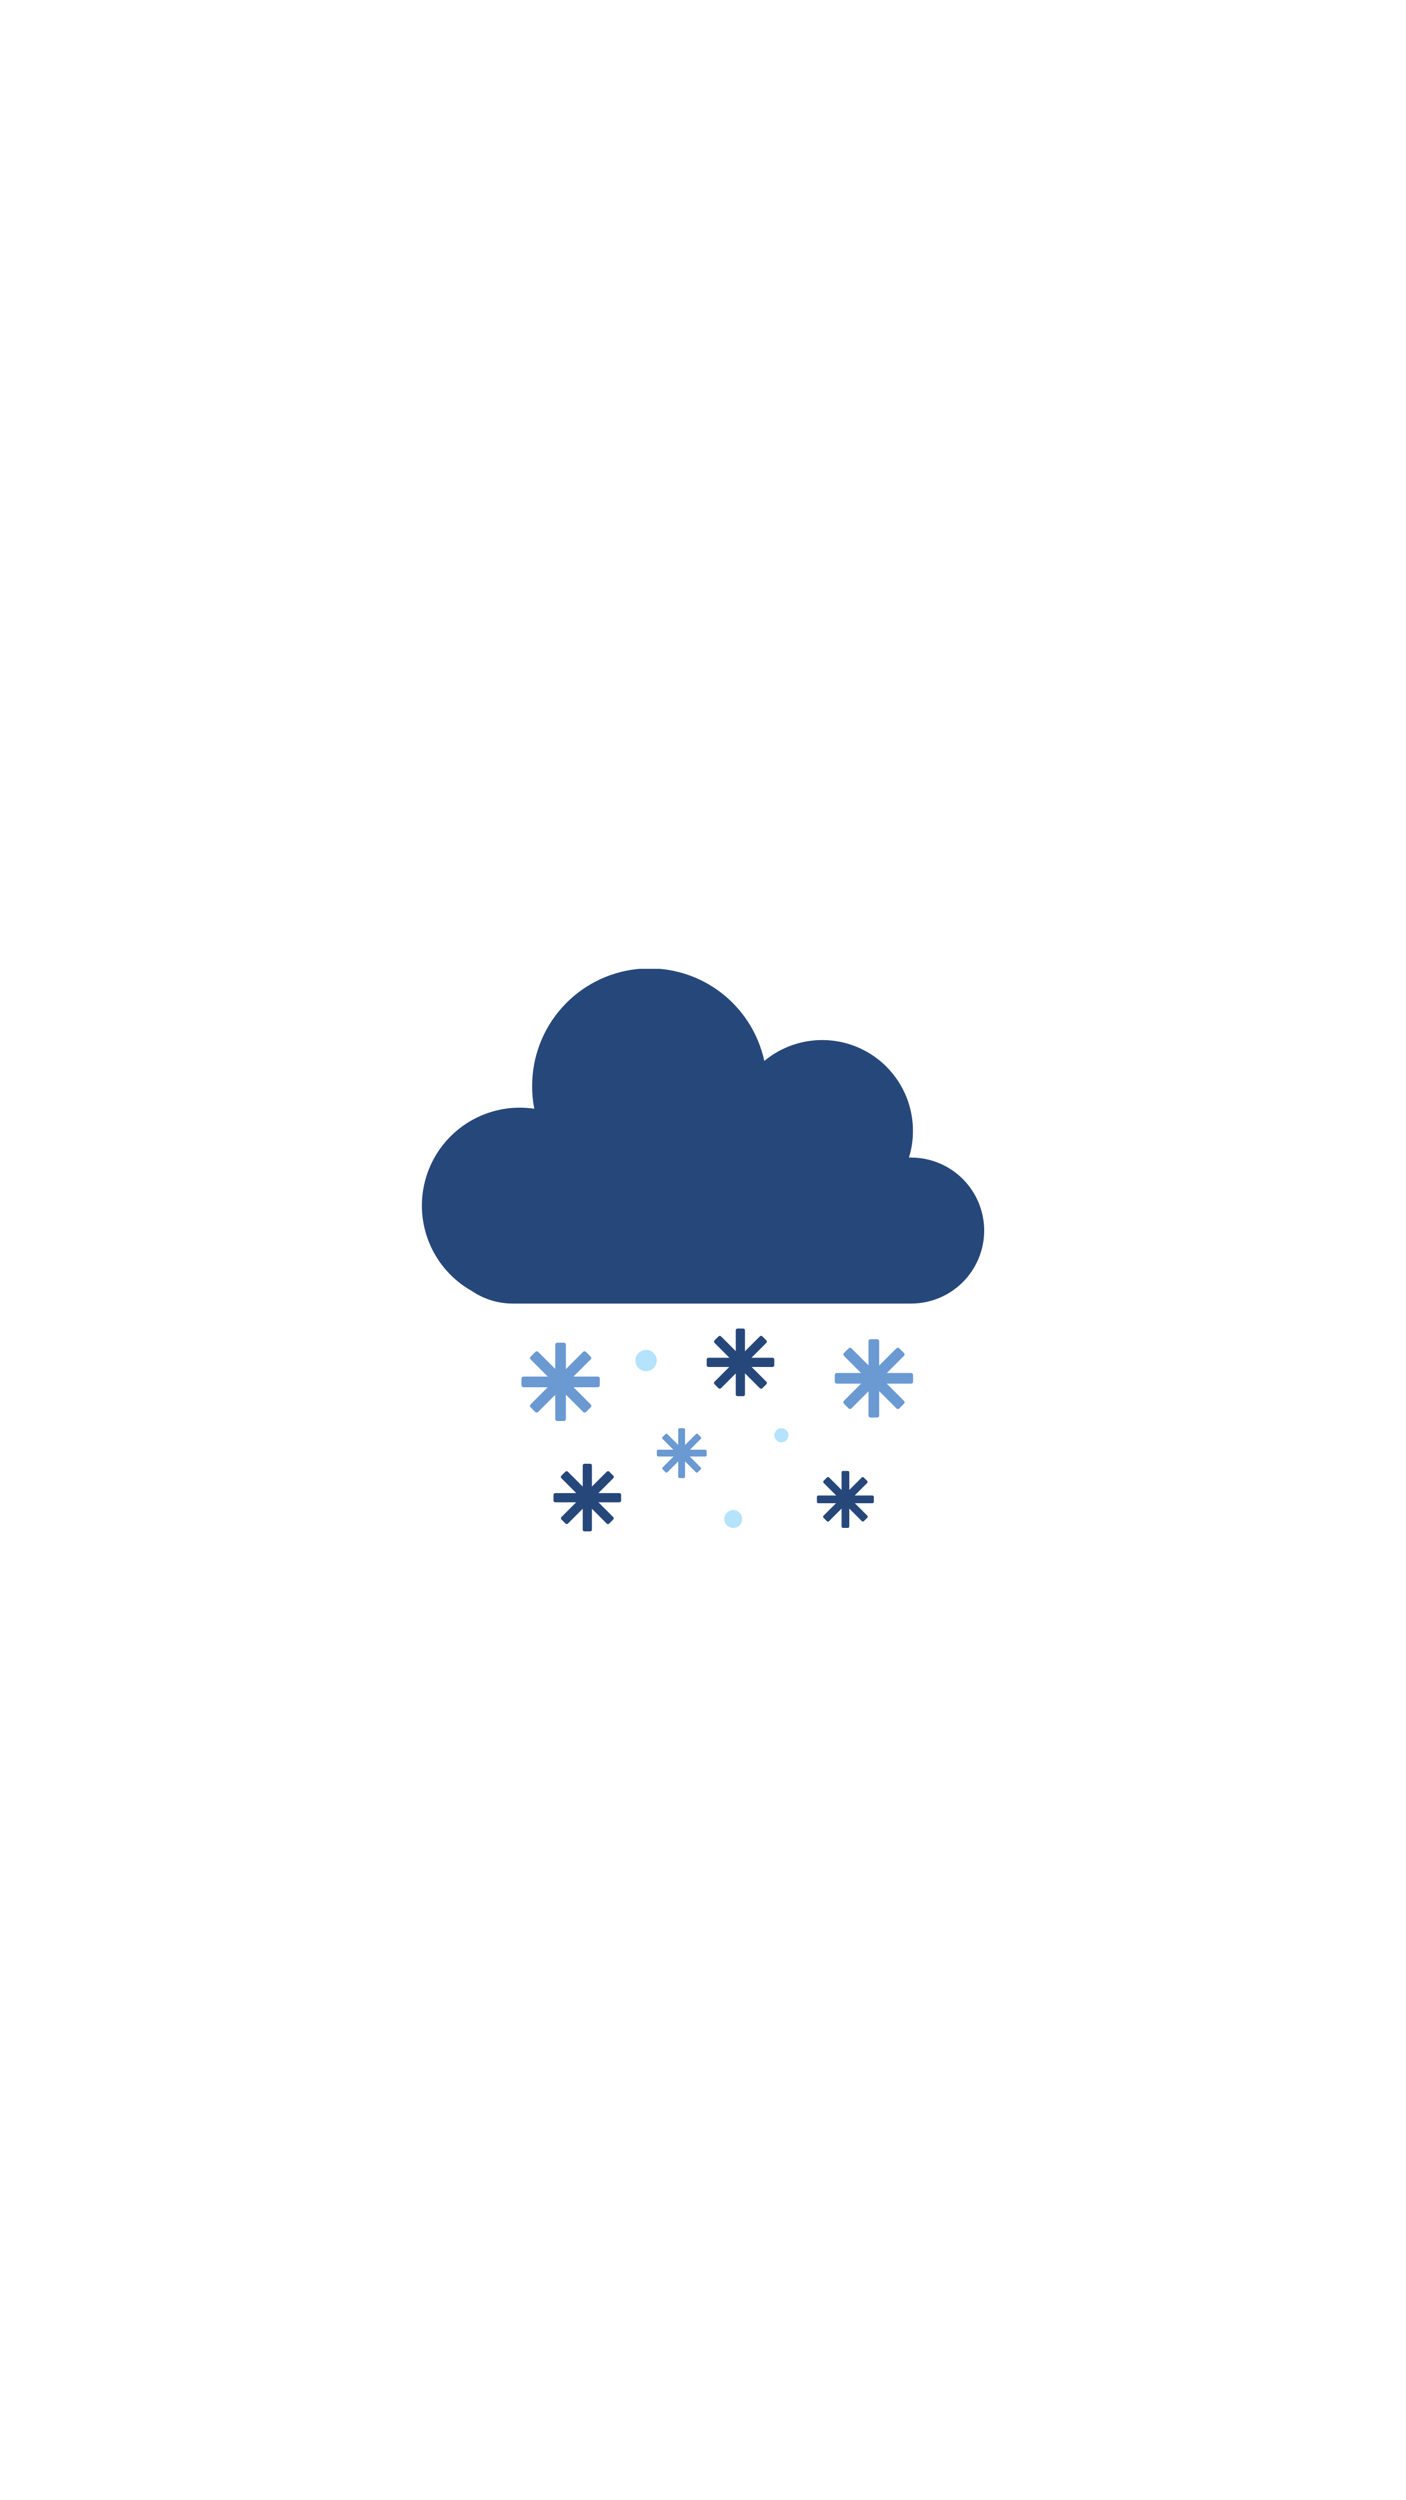 <svg xmlns="http://www.w3.org/2000/svg" xmlns:xlink="http://www.w3.org/1999/xlink" width="1080" zoomAndPan="magnify" viewBox="0 0 810 1440" height="1920" preserveAspectRatio="xMidYMid meet" version="1.0"><defs><clipPath id="50e63ce2ad"><path d="M 243 558 L 567 558 L 567 751 L 243 751 Z M 243 558 " clip-rule="nonzero"/></clipPath></defs><path fill="#6b99d2" d="M 321.02 773.309 L 324.863 773.309 C 325.02 773.309 325.164 773.336 325.305 773.395 C 325.445 773.453 325.57 773.539 325.68 773.645 C 325.789 773.754 325.871 773.879 325.93 774.02 C 325.988 774.16 326.02 774.309 326.02 774.461 L 326.02 817.27 C 326.02 817.422 325.988 817.57 325.93 817.711 C 325.871 817.852 325.789 817.977 325.68 818.086 C 325.57 818.191 325.445 818.277 325.305 818.336 C 325.164 818.395 325.02 818.422 324.863 818.422 L 321.02 818.422 C 320.867 818.422 320.723 818.395 320.582 818.336 C 320.438 818.277 320.312 818.191 320.207 818.086 C 320.098 817.977 320.016 817.852 319.957 817.711 C 319.898 817.57 319.867 817.422 319.867 817.27 L 319.867 774.461 C 319.867 774.309 319.898 774.16 319.957 774.02 C 320.016 773.879 320.098 773.754 320.207 773.645 C 320.312 773.539 320.438 773.453 320.582 773.395 C 320.723 773.336 320.867 773.309 321.02 773.309 Z M 321.02 773.309 " fill-opacity="1" fill-rule="nonzero"/><path fill="#6b99d2" d="M 345.543 793.984 L 345.543 797.828 C 345.543 797.98 345.512 798.129 345.453 798.27 C 345.395 798.41 345.312 798.535 345.203 798.645 C 345.098 798.754 344.973 798.836 344.832 798.895 C 344.688 798.953 344.543 798.98 344.391 798.98 L 301.582 798.98 C 301.43 798.98 301.281 798.953 301.141 798.895 C 301 798.836 300.875 798.754 300.766 798.645 C 300.656 798.535 300.574 798.41 300.516 798.27 C 300.457 798.129 300.43 797.98 300.43 797.828 L 300.43 793.984 C 300.43 793.832 300.457 793.688 300.516 793.543 C 300.574 793.402 300.656 793.277 300.766 793.172 C 300.875 793.062 301 792.98 301.141 792.922 C 301.281 792.863 301.43 792.832 301.582 792.832 L 344.391 792.832 C 344.543 792.832 344.688 792.863 344.832 792.922 C 344.973 792.98 345.098 793.062 345.203 793.172 C 345.312 793.277 345.395 793.402 345.453 793.543 C 345.512 793.688 345.543 793.832 345.543 793.984 Z M 345.543 793.984 " fill-opacity="1" fill-rule="nonzero"/><path fill="#6b99d2" d="M 337.551 778.598 L 340.27 781.312 C 340.379 781.422 340.461 781.547 340.52 781.688 C 340.578 781.828 340.609 781.977 340.609 782.129 C 340.609 782.281 340.578 782.43 340.52 782.57 C 340.461 782.711 340.379 782.836 340.27 782.945 L 310 813.215 C 309.891 813.324 309.766 813.406 309.625 813.465 C 309.484 813.523 309.336 813.551 309.184 813.551 C 309.031 813.551 308.883 813.523 308.742 813.465 C 308.602 813.406 308.477 813.324 308.371 813.215 L 305.652 810.496 C 305.543 810.387 305.461 810.266 305.402 810.121 C 305.344 809.98 305.312 809.836 305.312 809.68 C 305.312 809.527 305.344 809.383 305.402 809.238 C 305.461 809.098 305.543 808.973 305.652 808.867 L 335.922 778.598 C 336.031 778.488 336.152 778.406 336.297 778.348 C 336.438 778.289 336.582 778.258 336.738 778.258 C 336.891 778.258 337.035 778.289 337.18 778.348 C 337.32 778.406 337.445 778.488 337.551 778.598 Z M 337.551 778.598 " fill-opacity="1" fill-rule="nonzero"/><path fill="#6b99d2" d="M 340.332 810.516 L 337.613 813.234 C 337.504 813.34 337.379 813.426 337.238 813.484 C 337.098 813.543 336.949 813.57 336.797 813.57 C 336.645 813.57 336.496 813.543 336.355 813.484 C 336.215 813.426 336.09 813.34 335.984 813.234 L 305.711 782.965 C 305.605 782.855 305.52 782.73 305.461 782.59 C 305.406 782.449 305.375 782.301 305.375 782.148 C 305.375 781.996 305.406 781.848 305.461 781.707 C 305.52 781.566 305.605 781.441 305.711 781.332 L 308.43 778.617 C 308.539 778.508 308.664 778.426 308.805 778.367 C 308.945 778.309 309.094 778.277 309.246 778.277 C 309.398 778.277 309.547 778.309 309.688 778.367 C 309.828 778.426 309.953 778.508 310.062 778.617 L 340.332 808.887 C 340.438 808.992 340.523 809.117 340.582 809.258 C 340.641 809.402 340.668 809.547 340.668 809.699 C 340.668 809.855 340.641 810 340.582 810.141 C 340.523 810.281 340.438 810.406 340.332 810.516 Z M 340.332 810.516 " fill-opacity="1" fill-rule="nonzero"/><path fill="#6b99d2" d="M 501.508 771.309 L 505.352 771.309 C 505.504 771.309 505.652 771.34 505.793 771.398 C 505.934 771.457 506.059 771.539 506.168 771.648 C 506.273 771.754 506.359 771.879 506.418 772.02 C 506.477 772.164 506.504 772.309 506.504 772.461 L 506.504 815.27 C 506.504 815.422 506.477 815.57 506.418 815.711 C 506.359 815.852 506.273 815.977 506.168 816.086 C 506.059 816.195 505.934 816.277 505.793 816.336 C 505.652 816.395 505.504 816.422 505.352 816.422 L 501.508 816.422 C 501.355 816.422 501.207 816.395 501.066 816.336 C 500.926 816.277 500.801 816.195 500.691 816.086 C 500.586 815.977 500.5 815.852 500.441 815.711 C 500.383 815.57 500.355 815.422 500.355 815.27 L 500.355 772.461 C 500.355 772.309 500.383 772.164 500.441 772.02 C 500.5 771.879 500.586 771.754 500.691 771.648 C 500.801 771.539 500.926 771.457 501.066 771.398 C 501.207 771.34 501.355 771.309 501.508 771.309 Z M 501.508 771.309 " fill-opacity="1" fill-rule="nonzero"/><path fill="#6b99d2" d="M 526.027 791.91 L 526.027 795.754 C 526.027 795.906 526 796.055 525.941 796.195 C 525.883 796.336 525.801 796.461 525.691 796.57 C 525.582 796.676 525.457 796.762 525.316 796.82 C 525.176 796.879 525.027 796.906 524.875 796.906 L 482.066 796.906 C 481.914 796.906 481.77 796.879 481.625 796.82 C 481.484 796.762 481.359 796.676 481.254 796.57 C 481.145 796.461 481.062 796.336 481.004 796.195 C 480.945 796.055 480.914 795.906 480.914 795.754 L 480.914 791.91 C 480.914 791.758 480.945 791.609 481.004 791.469 C 481.062 791.328 481.145 791.203 481.254 791.094 C 481.359 790.988 481.484 790.902 481.625 790.844 C 481.77 790.785 481.914 790.758 482.066 790.758 L 524.875 790.758 C 525.027 790.758 525.176 790.785 525.316 790.844 C 525.457 790.902 525.582 790.988 525.691 791.094 C 525.801 791.203 525.883 791.328 525.941 791.469 C 526 791.609 526.027 791.758 526.027 791.91 Z M 526.027 791.91 " fill-opacity="1" fill-rule="nonzero"/><path fill="#6b99d2" d="M 518.066 776.535 L 520.785 779.254 C 520.895 779.363 520.977 779.488 521.035 779.629 C 521.094 779.77 521.121 779.918 521.125 780.07 C 521.121 780.223 521.094 780.367 521.035 780.512 C 520.977 780.652 520.895 780.777 520.785 780.883 L 490.516 811.152 C 490.406 811.262 490.281 811.344 490.141 811.402 C 490 811.461 489.852 811.492 489.699 811.492 C 489.547 811.492 489.398 811.461 489.258 811.402 C 489.117 811.344 488.992 811.262 488.887 811.152 L 486.168 808.438 C 486.059 808.328 485.977 808.203 485.918 808.062 C 485.859 807.922 485.828 807.773 485.828 807.621 C 485.828 807.469 485.859 807.32 485.918 807.18 C 485.977 807.039 486.059 806.914 486.168 806.805 L 516.438 776.535 C 516.547 776.43 516.668 776.344 516.812 776.285 C 516.953 776.227 517.098 776.199 517.254 776.199 C 517.406 776.199 517.551 776.227 517.695 776.285 C 517.836 776.344 517.961 776.43 518.066 776.535 Z M 518.066 776.535 " fill-opacity="1" fill-rule="nonzero"/><path fill="#6b99d2" d="M 520.801 808.469 L 518.086 811.188 C 517.977 811.297 517.852 811.379 517.711 811.438 C 517.57 811.496 517.422 811.523 517.27 811.527 C 517.117 811.527 516.969 811.496 516.828 811.438 C 516.688 811.379 516.562 811.297 516.453 811.188 L 486.184 780.918 C 486.074 780.809 485.992 780.684 485.934 780.543 C 485.875 780.402 485.848 780.254 485.848 780.102 C 485.848 779.949 485.875 779.801 485.934 779.66 C 485.992 779.52 486.074 779.395 486.184 779.289 L 488.902 776.57 C 489.012 776.461 489.133 776.379 489.277 776.32 C 489.418 776.262 489.562 776.23 489.719 776.23 C 489.871 776.23 490.016 776.262 490.16 776.32 C 490.301 776.379 490.426 776.461 490.531 776.57 L 520.801 806.84 C 520.91 806.949 520.992 807.07 521.051 807.215 C 521.109 807.355 521.141 807.5 521.141 807.656 C 521.141 807.809 521.109 807.953 521.051 808.098 C 520.992 808.238 520.91 808.363 520.801 808.469 Z M 520.801 808.469 " fill-opacity="1" fill-rule="nonzero"/><path fill="#26477a" d="M 424.871 765.16 L 428.176 765.16 C 428.309 765.16 428.438 765.184 428.559 765.234 C 428.68 765.285 428.789 765.359 428.883 765.453 C 428.977 765.547 429.047 765.656 429.098 765.777 C 429.148 765.898 429.176 766.027 429.176 766.16 L 429.176 803.125 C 429.176 803.258 429.148 803.387 429.098 803.508 C 429.047 803.629 428.977 803.738 428.883 803.832 C 428.789 803.926 428.68 803.996 428.559 804.047 C 428.438 804.098 428.309 804.125 428.176 804.125 L 424.871 804.125 C 424.738 804.125 424.609 804.098 424.488 804.047 C 424.367 803.996 424.258 803.926 424.164 803.832 C 424.07 803.738 423.996 803.629 423.945 803.508 C 423.898 803.387 423.871 803.258 423.871 803.125 L 423.871 766.16 C 423.871 766.027 423.898 765.898 423.945 765.777 C 423.996 765.656 424.07 765.547 424.164 765.453 C 424.258 765.359 424.367 765.285 424.488 765.234 C 424.609 765.184 424.738 765.16 424.871 765.16 Z M 424.871 765.16 " fill-opacity="1" fill-rule="nonzero"/><path fill="#26477a" d="M 446.086 782.992 L 446.086 786.301 C 446.086 786.43 446.062 786.559 446.012 786.68 C 445.961 786.805 445.887 786.91 445.793 787.004 C 445.699 787.098 445.59 787.172 445.469 787.223 C 445.348 787.273 445.219 787.297 445.086 787.297 L 408.121 787.297 C 407.988 787.297 407.859 787.273 407.738 787.223 C 407.617 787.172 407.508 787.098 407.414 787.004 C 407.32 786.91 407.25 786.805 407.199 786.68 C 407.148 786.559 407.121 786.43 407.121 786.301 L 407.121 782.992 C 407.121 782.859 407.148 782.734 407.199 782.609 C 407.25 782.488 407.32 782.379 407.414 782.285 C 407.508 782.191 407.617 782.121 407.738 782.07 C 407.859 782.02 407.988 781.996 408.121 781.996 L 445.086 781.996 C 445.219 781.996 445.348 782.02 445.469 782.07 C 445.59 782.121 445.699 782.191 445.793 782.285 C 445.887 782.379 445.961 782.488 446.012 782.609 C 446.062 782.734 446.086 782.859 446.086 782.992 Z M 446.086 782.992 " fill-opacity="1" fill-rule="nonzero"/><path fill="#26477a" d="M 439.168 769.652 L 441.508 771.988 C 441.598 772.082 441.672 772.191 441.723 772.312 C 441.773 772.438 441.797 772.562 441.797 772.695 C 441.797 772.828 441.773 772.957 441.723 773.078 C 441.672 773.199 441.598 773.309 441.508 773.402 L 415.367 799.543 C 415.273 799.633 415.164 799.707 415.043 799.758 C 414.922 799.809 414.793 799.832 414.66 799.832 C 414.527 799.832 414.402 799.809 414.277 799.758 C 414.156 799.707 414.047 799.633 413.953 799.543 L 411.617 797.203 C 411.523 797.109 411.449 797.004 411.398 796.879 C 411.348 796.758 411.324 796.629 411.324 796.496 C 411.324 796.363 411.348 796.238 411.398 796.113 C 411.449 795.992 411.523 795.883 411.617 795.789 L 437.754 769.652 C 437.848 769.559 437.957 769.484 438.078 769.434 C 438.203 769.383 438.328 769.359 438.461 769.359 C 438.594 769.359 438.723 769.383 438.844 769.434 C 438.969 769.484 439.074 769.559 439.168 769.652 Z M 439.168 769.652 " fill-opacity="1" fill-rule="nonzero"/><path fill="#26477a" d="M 441.52 797.215 L 439.18 799.551 C 439.086 799.645 438.98 799.719 438.855 799.77 C 438.734 799.82 438.605 799.844 438.473 799.844 C 438.34 799.844 438.215 799.82 438.09 799.77 C 437.969 799.719 437.859 799.645 437.766 799.551 L 411.629 773.414 C 411.535 773.32 411.461 773.211 411.41 773.09 C 411.359 772.969 411.336 772.84 411.336 772.707 C 411.336 772.574 411.359 772.445 411.41 772.324 C 411.461 772.203 411.535 772.094 411.629 772 L 413.965 769.664 C 414.059 769.57 414.168 769.496 414.289 769.445 C 414.414 769.395 414.539 769.371 414.672 769.371 C 414.805 769.371 414.934 769.395 415.055 769.445 C 415.176 769.496 415.285 769.57 415.379 769.664 L 441.52 795.801 C 441.613 795.895 441.684 796.004 441.734 796.125 C 441.785 796.25 441.812 796.375 441.809 796.508 C 441.809 796.641 441.785 796.77 441.734 796.891 C 441.684 797.012 441.613 797.121 441.52 797.215 Z M 441.52 797.215 " fill-opacity="1" fill-rule="nonzero"/><path fill="#26477a" d="M 336.703 843.027 L 340.008 843.027 C 340.141 843.027 340.27 843.055 340.391 843.105 C 340.512 843.156 340.621 843.227 340.715 843.32 C 340.809 843.414 340.879 843.523 340.93 843.645 C 340.98 843.766 341.008 843.895 341.008 844.027 L 341.008 880.992 C 341.008 881.125 340.98 881.254 340.93 881.375 C 340.879 881.496 340.809 881.605 340.715 881.699 C 340.621 881.793 340.512 881.867 340.391 881.918 C 340.27 881.969 340.141 881.992 340.008 881.992 L 336.703 881.992 C 336.57 881.992 336.441 881.969 336.32 881.918 C 336.199 881.867 336.09 881.793 335.996 881.699 C 335.902 881.605 335.828 881.496 335.777 881.375 C 335.73 881.254 335.703 881.125 335.703 880.992 L 335.703 844.027 C 335.703 843.895 335.73 843.766 335.777 843.645 C 335.828 843.523 335.902 843.414 335.996 843.32 C 336.09 843.227 336.199 843.156 336.32 843.105 C 336.441 843.055 336.57 843.027 336.703 843.027 Z M 336.703 843.027 " fill-opacity="1" fill-rule="nonzero"/><path fill="#26477a" d="M 357.84 860.938 L 357.84 864.242 C 357.84 864.375 357.816 864.504 357.766 864.625 C 357.715 864.75 357.641 864.855 357.547 864.949 C 357.453 865.043 357.348 865.117 357.223 865.168 C 357.102 865.219 356.973 865.242 356.844 865.242 L 319.875 865.242 C 319.742 865.242 319.617 865.219 319.492 865.168 C 319.371 865.117 319.262 865.043 319.168 864.949 C 319.074 864.855 319.004 864.75 318.953 864.625 C 318.902 864.504 318.875 864.375 318.875 864.242 L 318.875 860.938 C 318.875 860.805 318.902 860.68 318.953 860.555 C 319.004 860.434 319.074 860.324 319.168 860.23 C 319.262 860.137 319.371 860.066 319.492 860.016 C 319.617 859.965 319.742 859.938 319.875 859.938 L 356.844 859.938 C 356.973 859.938 357.102 859.965 357.223 860.016 C 357.348 860.066 357.453 860.137 357.547 860.23 C 357.641 860.324 357.715 860.434 357.766 860.555 C 357.816 860.68 357.84 860.805 357.84 860.938 Z M 357.84 860.938 " fill-opacity="1" fill-rule="nonzero"/><path fill="#26477a" d="M 350.996 847.594 L 353.332 849.93 C 353.426 850.023 353.5 850.133 353.551 850.254 C 353.602 850.375 353.625 850.504 353.625 850.637 C 353.625 850.77 353.602 850.898 353.551 851.02 C 353.5 851.141 353.426 851.25 353.332 851.344 L 327.195 877.48 C 327.102 877.574 326.992 877.648 326.871 877.699 C 326.746 877.75 326.621 877.773 326.488 877.773 C 326.355 877.773 326.227 877.75 326.105 877.699 C 325.984 877.648 325.875 877.574 325.781 877.48 L 323.445 875.145 C 323.352 875.051 323.277 874.945 323.227 874.82 C 323.176 874.699 323.152 874.57 323.152 874.438 C 323.152 874.305 323.176 874.18 323.227 874.055 C 323.277 873.934 323.352 873.824 323.445 873.73 L 349.582 847.594 C 349.676 847.5 349.785 847.426 349.906 847.375 C 350.031 847.324 350.156 847.301 350.289 847.301 C 350.422 847.301 350.551 847.324 350.672 847.375 C 350.793 847.426 350.902 847.5 350.996 847.594 Z M 350.996 847.594 " fill-opacity="1" fill-rule="nonzero"/><path fill="#26477a" d="M 353.277 875.156 L 350.938 877.492 C 350.844 877.586 350.738 877.656 350.613 877.707 C 350.492 877.758 350.363 877.785 350.23 877.785 C 350.098 877.785 349.973 877.758 349.848 877.707 C 349.727 877.656 349.617 877.586 349.523 877.492 L 323.387 851.352 C 323.293 851.258 323.219 851.152 323.168 851.027 C 323.117 850.906 323.094 850.777 323.094 850.648 C 323.094 850.516 323.117 850.387 323.168 850.266 C 323.219 850.141 323.293 850.035 323.387 849.941 L 325.723 847.602 C 325.816 847.508 325.926 847.438 326.047 847.387 C 326.172 847.336 326.297 847.309 326.43 847.309 C 326.562 847.309 326.691 847.336 326.812 847.387 C 326.934 847.438 327.043 847.508 327.137 847.602 L 353.277 873.742 C 353.371 873.836 353.441 873.945 353.492 874.066 C 353.543 874.188 353.57 874.316 353.57 874.449 C 353.57 874.582 353.543 874.707 353.492 874.832 C 353.441 874.953 353.371 875.062 353.277 875.156 Z M 353.277 875.156 " fill-opacity="1" fill-rule="nonzero"/><path fill="#26477a" d="M 485.672 847.18 L 488.441 847.18 C 488.676 847.18 488.875 847.262 489.039 847.426 C 489.203 847.59 489.285 847.789 489.285 848.023 L 489.285 879.148 C 489.285 879.383 489.203 879.582 489.039 879.746 C 488.875 879.91 488.676 879.992 488.441 879.992 L 485.672 879.992 C 485.441 879.992 485.242 879.91 485.074 879.746 C 484.91 879.582 484.828 879.383 484.828 879.148 L 484.828 848.023 C 484.828 847.789 484.91 847.59 485.074 847.426 C 485.242 847.262 485.441 847.18 485.672 847.18 Z M 485.672 847.18 " fill-opacity="1" fill-rule="nonzero"/><path fill="#26477a" d="M 503.43 862.168 L 503.43 864.934 C 503.43 865.168 503.348 865.367 503.184 865.531 C 503.016 865.699 502.816 865.781 502.586 865.781 L 471.461 865.781 C 471.227 865.781 471.027 865.699 470.863 865.531 C 470.699 865.367 470.613 865.168 470.613 864.934 L 470.613 862.168 C 470.613 861.934 470.699 861.734 470.863 861.57 C 471.027 861.406 471.227 861.32 471.461 861.324 L 502.586 861.324 C 502.816 861.32 503.016 861.406 503.184 861.57 C 503.348 861.734 503.43 861.934 503.43 862.168 Z M 503.43 862.168 " fill-opacity="1" fill-rule="nonzero"/><path fill="#26477a" d="M 497.621 850.965 L 499.578 852.922 C 499.742 853.086 499.824 853.285 499.824 853.52 C 499.824 853.75 499.742 853.953 499.578 854.117 L 477.57 876.125 C 477.406 876.289 477.207 876.371 476.973 876.371 C 476.738 876.371 476.539 876.289 476.375 876.125 L 474.418 874.168 C 474.254 874.004 474.168 873.805 474.168 873.57 C 474.168 873.336 474.254 873.137 474.418 872.973 L 496.426 850.965 C 496.59 850.797 496.789 850.715 497.023 850.715 C 497.258 850.715 497.457 850.797 497.621 850.965 Z M 497.621 850.965 " fill-opacity="1" fill-rule="nonzero"/><path fill="#26477a" d="M 499.645 874.117 L 497.688 876.074 C 497.523 876.238 497.324 876.32 497.09 876.32 C 496.855 876.32 496.656 876.238 496.492 876.074 L 474.484 854.066 C 474.32 853.898 474.238 853.699 474.238 853.469 C 474.238 853.234 474.32 853.035 474.484 852.867 L 476.441 850.914 C 476.605 850.746 476.805 850.664 477.039 850.664 C 477.273 850.664 477.473 850.746 477.637 850.914 L 499.645 872.922 C 499.809 873.086 499.891 873.285 499.891 873.52 C 499.891 873.75 499.809 873.949 499.645 874.117 Z M 499.645 874.117 " fill-opacity="1" fill-rule="nonzero"/><path fill="#6b99d2" d="M 391.508 822.582 L 393.891 822.582 C 394.105 822.582 394.285 822.656 394.438 822.805 C 394.586 822.957 394.66 823.137 394.66 823.348 L 394.66 850.523 C 394.66 850.734 394.586 850.914 394.438 851.066 C 394.285 851.215 394.105 851.289 393.891 851.293 L 391.508 851.293 C 391.297 851.289 391.117 851.215 390.965 851.066 C 390.816 850.914 390.742 850.734 390.742 850.523 L 390.742 823.348 C 390.742 823.137 390.816 822.957 390.965 822.805 C 391.117 822.656 391.297 822.582 391.508 822.582 Z M 391.508 822.582 " fill-opacity="1" fill-rule="nonzero"/><path fill="#6b99d2" d="M 407.113 835.727 L 407.113 838.109 C 407.113 838.32 407.039 838.5 406.891 838.652 C 406.738 838.801 406.559 838.875 406.344 838.875 L 379.172 838.875 C 378.961 838.875 378.777 838.801 378.629 838.652 C 378.48 838.5 378.402 838.32 378.402 838.109 L 378.402 835.727 C 378.402 835.512 378.48 835.332 378.629 835.18 C 378.777 835.031 378.961 834.957 379.172 834.957 L 406.344 834.957 C 406.559 834.957 406.738 835.031 406.891 835.18 C 407.039 835.332 407.113 835.512 407.113 835.727 Z M 407.113 835.727 " fill-opacity="1" fill-rule="nonzero"/><path fill="#6b99d2" d="M 402.035 825.945 L 403.719 827.629 C 403.871 827.781 403.945 827.961 403.945 828.172 C 403.945 828.387 403.871 828.566 403.719 828.715 L 384.504 847.93 C 384.355 848.082 384.176 848.156 383.961 848.156 C 383.75 848.156 383.57 848.082 383.418 847.93 L 381.734 846.246 C 381.582 846.094 381.508 845.914 381.508 845.703 C 381.508 845.488 381.582 845.309 381.734 845.16 L 400.949 825.945 C 401.098 825.793 401.277 825.719 401.492 825.719 C 401.703 825.719 401.883 825.793 402.035 825.945 Z M 402.035 825.945 " fill-opacity="1" fill-rule="nonzero"/><path fill="#6b99d2" d="M 403.672 846.25 L 401.988 847.934 C 401.836 848.086 401.656 848.16 401.445 848.16 C 401.23 848.16 401.051 848.086 400.898 847.934 L 381.688 828.723 C 381.535 828.57 381.461 828.391 381.461 828.176 C 381.461 827.965 381.535 827.785 381.688 827.633 L 383.371 825.949 C 383.52 825.797 383.703 825.723 383.914 825.723 C 384.125 825.723 384.309 825.797 384.457 825.949 L 403.672 845.164 C 403.82 845.312 403.898 845.496 403.898 845.707 C 403.898 845.918 403.82 846.102 403.672 846.25 Z M 403.672 846.25 " fill-opacity="1" fill-rule="nonzero"/><g clip-path="url(#50e63ce2ad)"><path fill="#26477a" d="M 524.953 666.691 L 523.645 666.691 C 525.207 661.688 525.973 656.562 525.953 651.316 C 525.953 648.848 525.781 646.391 525.434 643.945 C 525.09 641.504 524.57 639.094 523.883 636.723 C 523.195 634.352 522.344 632.039 521.332 629.789 C 520.316 627.539 519.145 625.371 517.824 623.285 C 516.5 621.199 515.039 619.219 513.434 617.34 C 511.832 615.461 510.105 613.707 508.25 612.074 C 506.398 610.441 504.441 608.945 502.379 607.59 C 500.312 606.234 498.164 605.031 495.93 603.98 C 493.695 602.93 491.398 602.039 489.039 601.316 C 486.68 600.59 484.277 600.035 481.84 599.648 C 479.398 599.262 476.945 599.051 474.477 599.016 C 472.008 598.977 469.551 599.113 467.098 599.426 C 464.648 599.734 462.234 600.219 459.852 600.871 C 457.473 601.523 455.148 602.344 452.883 603.324 C 450.617 604.309 448.434 605.445 446.328 606.738 C 444.223 608.027 442.223 609.465 440.32 611.039 C 439.883 609.02 439.352 607.023 438.73 605.051 C 438.109 603.078 437.402 601.141 436.602 599.234 C 435.801 597.324 434.918 595.461 433.949 593.633 C 432.977 591.809 431.926 590.031 430.793 588.301 C 429.66 586.574 428.449 584.898 427.164 583.281 C 425.875 581.664 424.52 580.105 423.09 578.613 C 421.66 577.117 420.164 575.691 418.605 574.336 C 417.047 572.98 415.426 571.699 413.75 570.488 C 412.074 569.281 410.344 568.152 408.562 567.102 C 406.781 566.051 404.957 565.086 403.086 564.203 C 401.215 563.32 399.309 562.527 397.367 561.816 C 395.426 561.109 393.453 560.492 391.457 559.965 C 389.457 559.438 387.438 559.004 385.398 558.664 C 383.359 558.32 381.309 558.074 379.246 557.918 C 377.188 557.766 375.121 557.707 373.055 557.742 C 370.988 557.777 368.926 557.906 366.871 558.133 C 364.816 558.355 362.773 558.676 360.75 559.086 C 358.723 559.496 356.719 560 354.742 560.598 C 352.762 561.191 350.812 561.875 348.895 562.648 C 346.977 563.422 345.102 564.281 343.262 565.23 C 341.422 566.176 339.633 567.203 337.887 568.312 C 336.145 569.422 334.453 570.609 332.82 571.875 C 331.184 573.141 329.609 574.48 328.098 575.887 C 326.586 577.297 325.141 578.773 323.762 580.316 C 322.387 581.855 321.082 583.457 319.852 585.121 C 318.621 586.781 317.469 588.496 316.398 590.262 C 315.324 592.031 314.332 593.844 313.426 595.699 C 312.52 597.559 311.699 599.453 310.965 601.387 C 310.234 603.32 309.59 605.281 309.035 607.273 C 308.484 609.266 308.023 611.277 307.652 613.312 C 307.285 615.348 307.012 617.395 306.828 619.453 C 306.648 621.512 306.562 623.578 306.57 625.645 C 306.547 629.988 306.957 634.293 307.801 638.559 C 304.996 638.16 302.176 637.953 299.344 637.941 C 297.797 637.945 296.254 638.012 294.711 638.145 C 293.172 638.273 291.637 638.469 290.113 638.723 C 288.586 638.98 287.074 639.301 285.574 639.68 C 284.074 640.062 282.594 640.504 281.133 641.004 C 279.668 641.508 278.227 642.07 276.812 642.691 C 275.395 643.312 274.008 643.992 272.645 644.727 C 271.285 645.461 269.957 646.25 268.66 647.098 C 267.363 647.941 266.105 648.836 264.883 649.785 C 263.66 650.734 262.48 651.73 261.34 652.777 C 260.199 653.82 259.102 654.91 258.051 656.047 C 257.004 657.184 256 658.359 255.047 659.578 C 254.094 660.793 253.191 662.051 252.34 663.34 C 251.488 664.633 250.691 665.957 249.953 667.316 C 249.211 668.676 248.523 670.059 247.898 671.473 C 247.27 672.887 246.703 674.324 246.191 675.785 C 245.684 677.246 245.234 678.727 244.848 680.223 C 244.457 681.719 244.133 683.23 243.871 684.754 C 243.605 686.281 243.406 687.812 243.27 689.352 C 243.133 690.895 243.059 692.438 243.047 693.984 C 243.035 695.531 243.09 697.074 243.207 698.617 C 243.324 700.16 243.504 701.695 243.746 703.223 C 243.988 704.75 244.293 706.266 244.66 707.77 C 245.027 709.273 245.457 710.758 245.945 712.223 C 246.438 713.691 246.984 715.137 247.594 716.559 C 248.203 717.98 248.867 719.375 249.594 720.742 C 250.316 722.109 251.094 723.445 251.926 724.75 C 252.758 726.055 253.645 727.32 254.582 728.551 C 255.52 729.781 256.504 730.973 257.539 732.121 C 258.574 733.27 259.656 734.375 260.781 735.438 C 261.91 736.496 263.078 737.508 264.285 738.473 C 265.496 739.438 266.742 740.352 268.027 741.215 C 269.312 742.074 270.629 742.883 271.98 743.637 C 275.422 745.957 279.125 747.723 283.094 748.941 C 287.062 750.16 291.121 750.773 295.27 750.785 L 524.953 750.785 C 526.328 750.781 527.703 750.715 529.07 750.578 C 530.441 750.438 531.801 750.234 533.152 749.965 C 534.5 749.695 535.832 749.359 537.148 748.957 C 538.465 748.559 539.762 748.094 541.031 747.566 C 542.305 747.035 543.547 746.449 544.758 745.797 C 545.973 745.148 547.152 744.441 548.297 743.676 C 549.438 742.91 550.543 742.09 551.605 741.219 C 552.672 740.344 553.688 739.422 554.664 738.449 C 555.637 737.477 556.559 736.457 557.434 735.391 C 558.305 734.328 559.125 733.227 559.891 732.082 C 560.656 730.938 561.363 729.758 562.012 728.543 C 562.664 727.332 563.25 726.09 563.777 724.816 C 564.309 723.547 564.77 722.254 565.172 720.938 C 565.574 719.617 565.91 718.285 566.18 716.938 C 566.449 715.586 566.652 714.227 566.789 712.859 C 566.926 711.488 566.996 710.113 567 708.738 C 566.996 707.363 566.926 705.988 566.789 704.621 C 566.652 703.25 566.449 701.891 566.18 700.543 C 565.91 699.191 565.574 697.859 565.172 696.543 C 564.77 695.227 564.309 693.93 563.777 692.66 C 563.25 691.391 562.664 690.148 562.012 688.934 C 561.363 687.719 560.656 686.539 559.891 685.398 C 559.125 684.254 558.305 683.148 557.434 682.086 C 556.559 681.02 555.637 680.004 554.664 679.031 C 553.688 678.055 552.672 677.133 551.605 676.258 C 550.543 675.387 549.438 674.566 548.297 673.801 C 547.152 673.035 545.973 672.328 544.758 671.68 C 543.547 671.031 542.305 670.441 541.031 669.914 C 539.762 669.387 538.465 668.922 537.148 668.52 C 535.832 668.117 534.5 667.781 533.152 667.512 C 531.801 667.242 530.441 667.039 529.07 666.902 C 527.703 666.766 526.328 666.695 524.953 666.691 Z M 524.953 666.691 " fill-opacity="1" fill-rule="nonzero"/></g><path fill="#b4e3fb" d="M 378.363 783.609 C 378.363 784.012 378.324 784.414 378.246 784.809 C 378.168 785.203 378.051 785.59 377.898 785.961 C 377.742 786.336 377.555 786.688 377.328 787.023 C 377.105 787.359 376.848 787.672 376.562 787.957 C 376.277 788.242 375.969 788.496 375.633 788.723 C 375.297 788.945 374.941 789.137 374.57 789.289 C 374.195 789.445 373.812 789.562 373.414 789.641 C 373.02 789.719 372.621 789.758 372.215 789.758 C 371.812 789.758 371.41 789.719 371.016 789.641 C 370.621 789.562 370.234 789.445 369.863 789.289 C 369.488 789.137 369.137 788.945 368.801 788.723 C 368.465 788.496 368.152 788.242 367.867 787.957 C 367.582 787.672 367.328 787.359 367.102 787.023 C 366.879 786.688 366.688 786.336 366.535 785.961 C 366.379 785.59 366.262 785.203 366.184 784.809 C 366.105 784.414 366.066 784.012 366.066 783.609 C 366.066 783.203 366.105 782.805 366.184 782.41 C 366.262 782.012 366.379 781.629 366.535 781.254 C 366.688 780.883 366.879 780.527 367.102 780.191 C 367.328 779.855 367.582 779.547 367.867 779.262 C 368.152 778.973 368.465 778.719 368.801 778.496 C 369.137 778.27 369.488 778.082 369.863 777.926 C 370.234 777.773 370.621 777.656 371.016 777.578 C 371.41 777.5 371.812 777.461 372.215 777.461 C 372.621 777.461 373.02 777.5 373.414 777.578 C 373.812 777.656 374.195 777.773 374.57 777.926 C 374.941 778.082 375.297 778.27 375.633 778.496 C 375.969 778.719 376.277 778.973 376.562 779.262 C 376.848 779.547 377.105 779.855 377.328 780.191 C 377.555 780.527 377.742 780.883 377.898 781.254 C 378.051 781.629 378.168 782.012 378.246 782.41 C 378.324 782.805 378.363 783.203 378.363 783.609 Z M 378.363 783.609 " fill-opacity="1" fill-rule="nonzero"/><path fill="#b4e3fb" d="M 454.234 826.656 C 454.234 826.922 454.207 827.188 454.156 827.449 C 454.105 827.711 454.027 827.965 453.926 828.215 C 453.82 828.461 453.695 828.695 453.547 828.918 C 453.398 829.141 453.23 829.348 453.039 829.535 C 452.852 829.727 452.645 829.895 452.422 830.043 C 452.199 830.191 451.965 830.316 451.719 830.418 C 451.473 830.52 451.219 830.598 450.953 830.652 C 450.691 830.703 450.426 830.73 450.16 830.73 C 449.895 830.73 449.629 830.703 449.367 830.652 C 449.102 830.598 448.848 830.52 448.602 830.418 C 448.355 830.316 448.117 830.191 447.898 830.043 C 447.676 829.895 447.469 829.727 447.281 829.535 C 447.09 829.348 446.922 829.141 446.773 828.918 C 446.625 828.695 446.5 828.461 446.395 828.215 C 446.293 827.965 446.215 827.711 446.164 827.449 C 446.113 827.188 446.086 826.922 446.086 826.656 C 446.086 826.387 446.113 826.121 446.164 825.859 C 446.215 825.598 446.293 825.344 446.395 825.094 C 446.5 824.848 446.625 824.613 446.773 824.391 C 446.922 824.168 447.09 823.965 447.281 823.773 C 447.469 823.586 447.676 823.414 447.898 823.266 C 448.117 823.117 448.355 822.992 448.602 822.891 C 448.848 822.789 449.102 822.711 449.367 822.66 C 449.629 822.605 449.895 822.582 450.16 822.582 C 450.426 822.582 450.691 822.605 450.953 822.66 C 451.219 822.711 451.473 822.789 451.719 822.891 C 451.965 822.992 452.199 823.117 452.422 823.266 C 452.645 823.414 452.852 823.586 453.039 823.773 C 453.23 823.965 453.398 824.168 453.547 824.391 C 453.695 824.613 453.82 824.848 453.926 825.094 C 454.027 825.344 454.105 825.598 454.156 825.859 C 454.207 826.121 454.234 826.387 454.234 826.656 Z M 454.234 826.656 " fill-opacity="1" fill-rule="nonzero"/><path fill="#b4e3fb" d="M 427.562 874.852 C 427.562 875.188 427.527 875.523 427.461 875.855 C 427.395 876.188 427.297 876.508 427.168 876.82 C 427.039 877.133 426.879 877.43 426.691 877.711 C 426.504 877.992 426.293 878.254 426.051 878.492 C 425.812 878.73 425.555 878.945 425.273 879.133 C 424.992 879.32 424.695 879.48 424.383 879.609 C 424.07 879.738 423.746 879.836 423.414 879.902 C 423.082 879.969 422.75 880 422.41 880 C 422.074 880 421.738 879.969 421.406 879.902 C 421.074 879.836 420.754 879.738 420.441 879.609 C 420.129 879.48 419.832 879.32 419.551 879.133 C 419.27 878.945 419.008 878.73 418.77 878.492 C 418.531 878.254 418.316 877.992 418.129 877.711 C 417.941 877.43 417.781 877.133 417.652 876.82 C 417.523 876.508 417.426 876.188 417.359 875.855 C 417.293 875.523 417.262 875.188 417.262 874.852 C 417.262 874.512 417.293 874.18 417.359 873.848 C 417.426 873.516 417.523 873.191 417.652 872.879 C 417.781 872.566 417.941 872.27 418.129 871.988 C 418.316 871.707 418.531 871.449 418.77 871.211 C 419.008 870.969 419.27 870.758 419.551 870.57 C 419.832 870.383 420.129 870.223 420.441 870.094 C 420.754 869.965 421.074 869.867 421.406 869.801 C 421.738 869.734 422.074 869.699 422.41 869.699 C 422.75 869.699 423.082 869.734 423.414 869.801 C 423.746 869.867 424.07 869.965 424.383 870.094 C 424.695 870.223 424.992 870.383 425.273 870.57 C 425.555 870.758 425.812 870.969 426.051 871.211 C 426.293 871.449 426.504 871.707 426.691 871.988 C 426.879 872.27 427.039 872.566 427.168 872.879 C 427.297 873.191 427.395 873.516 427.461 873.848 C 427.527 874.18 427.562 874.512 427.562 874.852 Z M 427.562 874.852 " fill-opacity="1" fill-rule="nonzero"/></svg>